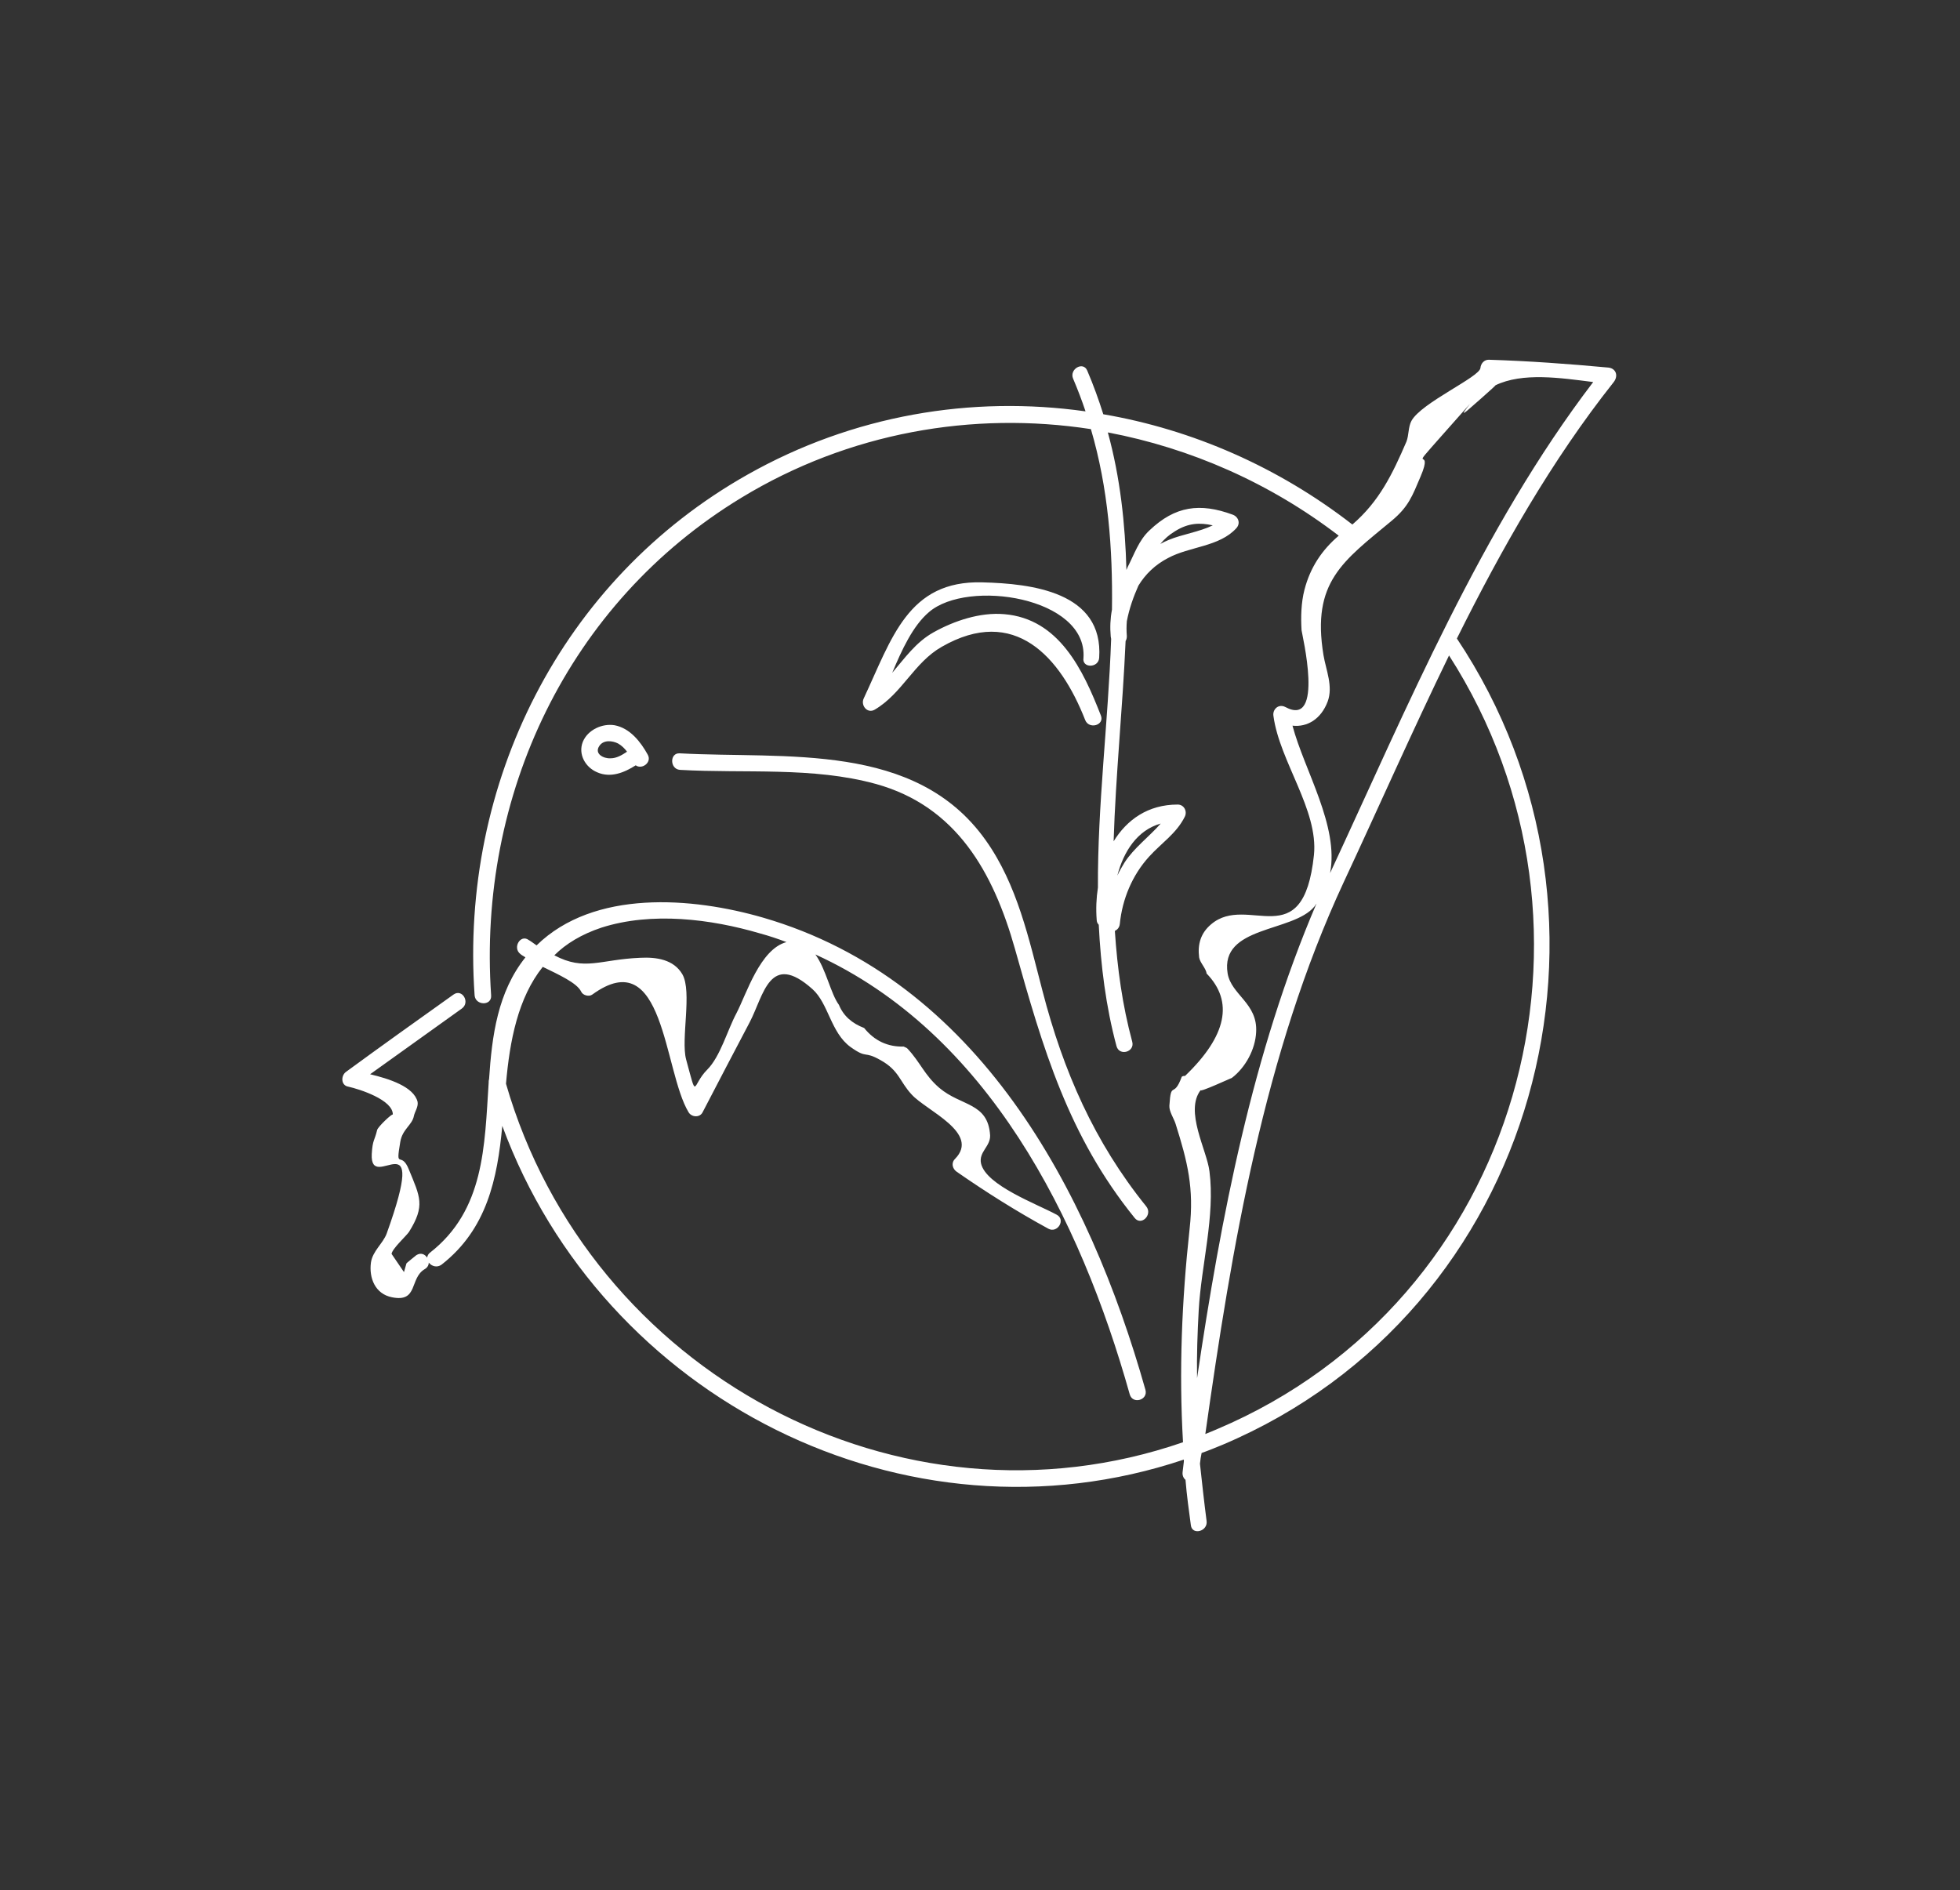 <?xml version="1.0" encoding="utf-8"?>
<!-- Generator: Adobe Illustrator 21.0.2, SVG Export Plug-In . SVG Version: 6.00 Build 0)  -->
<svg version="1.1" id="Layer_1" xmlns="http://www.w3.org/2000/svg" xmlns:xlink="http://www.w3.org/1999/xlink" x="0px" y="0px"
	 viewBox="0 0 474.5 457.7" style="enable-background:new 0 0 474.5 457.7;" xml:space="preserve">
<rect x="0" y="0" width="474.5" height="457.7" fill="#333333" stroke="none"/>
<style type="text/css">
	.st0{fill:#FFFFFF;}
</style>
<g>
	<path class="st0" d="M266.1,159.3c1.1-16-16.4-18-28.3-18.3c-18-0.5-21.9,13.6-28.7,28.1c-0.8,1.7,0.9,3.8,2.7,2.7
		c6.6-3.9,9.5-11.4,16.2-15.2c17.6-10.1,28.7,2.4,34.7,17.7c0.9,2.4,4.8,1.3,3.8-1.1c-4.3-11-10.1-23.4-23.4-24.5
		c-5.8-0.5-12.1,1.6-17.1,4.4c-4.3,2.4-7,6.3-10,9.8c2.3-5.5,5-11.4,8.9-14.7c9.4-8.1,38.4-3.6,37.4,11.1
		C261.9,161.8,265.9,161.8,266.1,159.3z"/>
	<path class="st0" d="M389.4,89c-9.7-0.9-19.3-1.6-29-1.9c-1.1,0-1.9,0.9-2,2c-0.2,2.2-14.3,8.4-16.7,12.8c-0.8,1.5-0.6,3.4-1.2,5
		c-3.4,7.9-6.6,14.5-13.1,20.1c-17.9-13.9-38.7-23-60.3-26.7c-1.1-3.5-2.4-7.1-3.9-10.6c-1-2.3-4.4-0.3-3.4,2c1.1,2.6,2.1,5.2,3,7.9
		c-27.6-3.9-56.3,0.9-81.8,15.3c-45.2,25.5-69.7,74.8-66.1,126.1c0.2,2.5,4.2,2.6,4,0c-3.3-48.4,18.6-95,60.6-120.5
		c26-15.8,56-21,84.6-16.6c4.2,14.3,5.3,28.9,5.1,43.7c-0.4,2.1-0.5,4.3-0.3,6.5c0,0.2,0.1,0.4,0.1,0.6c-0.7,20-3.3,40.2-3.2,60.2
		c-0.4,2.6-0.5,5.2-0.3,7.8c0,0.5,0.2,0.9,0.5,1.2c0.5,9.9,1.7,19.7,4.3,29.4c0.7,2.5,4.5,1.4,3.8-1.1c-2.4-8.9-3.6-17.8-4.2-26.8
		c0.6-0.3,1.1-0.8,1.2-1.7c0.6-6,3-11.8,7.1-16.3c3-3.3,6.6-5.6,8.6-9.6c0.7-1.3-0.1-3-1.7-3c-7.2,0-12.3,3.7-15.5,8.9
		c0.5-16.1,2.2-32.4,2.9-48.5c0.2-0.3,0.3-0.7,0.3-1.2c-0.1-1.2-0.1-2.4,0-3.6c0.6-3.1,1.6-5.9,2.8-8.6c1.7-2.8,4.1-5.1,7.2-6.7
		c5.2-2.8,12.4-2.7,16.5-7.2c1.1-1.2,0.5-2.8-0.9-3.3c-7.9-2.9-13.9-2.1-20.1,3.8c-2.6,2.4-3.7,5.8-5.3,8.9
		c-0.1,0.2-0.2,0.5-0.3,0.7c-0.3-11.2-1.5-22.4-4.5-33.3c20,3.8,39.2,12.2,55.9,25c-4.1,3.5-6.9,7.7-8.3,13.1
		c-0.8,3.1-0.9,6.6-0.7,9.8c0.1,1,5.6,23.7-3.9,18.6c-1.7-0.9-3.2,0.6-2.9,2.2c1.5,11,10.9,22.7,9.8,33.6
		c-2.6,24.7-16,9.2-24.9,16.8c-2.5,2.1-3.3,4.8-2.9,8c0.2,1.3,1.7,2.7,1.8,3.9c6.6,6.8,4.9,15.1-5.2,24.8c-0.3,0-0.5,0-0.8,0.2
		c-2,5.5-2.6,0.7-3,7c-0.1,1.4,1.1,3.1,1.5,4.4c2.9,9.2,4.5,15.6,3.4,25.4c-1.9,17.4-2.6,34.5-1.6,51.7
		c-68.6,23.7-143.7-16.9-163.9-86.8c0.9-10.4,2.9-20.8,8.9-28.3c3.9,1.9,8.3,3.9,9.3,6c0.4,0.9,1.9,1.3,2.7,0.7
		c17.5-12.7,17.2,18.4,23.3,28.5c0.7,1.2,2.7,1.4,3.4,0c3.8-7.3,7.6-14.6,11.4-21.8c3.4-6.5,4.8-17.3,15.2-8
		c3.9,3.5,4.4,10.5,9.2,14c4.2,3,3.1,0.8,7.3,3.2c4.5,2.5,4.6,5.2,7.5,8.3c3.5,3.9,16.7,9.3,10.5,15.6c-1,1-0.6,2.4,0.4,3.1
		c7.2,5,14.5,9.6,22.2,13.8c2.2,1.2,4.3-2.2,2-3.4c-4.8-2.6-17.1-7.1-18.3-12.4c-0.6-2.8,2.3-4.1,2.2-6.8c-0.5-8-7-7-12.3-11.5
		c-3.6-3.1-4.6-6.2-7.7-9.5c-0.3-0.3-0.6-0.3-0.9-0.5c-3.9,0.1-7.1-1.4-9.6-4.5c-2.9-1.1-5-2.9-6.1-5.6c-2-2.7-3.1-8.6-5.7-12.2
		c41.7,19,64.1,63.8,76.1,106.5c0.7,2.5,4.5,1.4,3.8-1.1c-13.7-48.5-40.6-99.2-92.5-114.3c-17.2-5-41-6.9-54.9,6.7
		c-0.6-0.4-1.2-0.9-1.9-1.3c-2-1.5-4,1.9-2,3.4c0.3,0.3,0.8,0.5,1.2,0.8c-6.7,8.4-8.1,18.9-8.8,29.5c-0.1,0.3-0.1,0.6-0.1,0.9
		c-1,15.3-1,30.8-14.2,41.1c-0.4,0.3-0.6,0.7-0.7,1.2c-0.5-0.8-1.5-1.3-2.6-0.6c0,0-2.5,2-2.4,2c-0.2,0.7-0.4,1.4-0.6,2.1
		c-1-1.5-2-2.9-3-4.4c0.1-1.2,3.5-4.3,4.2-5.3c4-6.4,2.7-8.5,0-15.1c-1.9-4.8-3.3,0.4-2.1-6.7c0.5-3.1,2.9-4.1,3.3-6.3
		c0.2-1,1.1-2.2,0.9-3.4c-0.9-3.7-6.9-5.6-11.5-6.7c7.4-5.3,14.8-10.6,22.2-15.9c2.1-1.5,0.1-4.9-2-3.4c-8.7,6.2-17.4,12.4-26,18.7
		c-1.3,0.9-1.3,3.3,0.5,3.6c2.7,0.6,10.9,3.2,10.8,6.8c0-0.5-3.6,2.9-3.8,3.7c-0.6,2.6-1.1,2.3-1.3,5.8c-0.5,10,14.1-9.9,3.6,19.3
		c-0.9,2.4-3.4,4.2-3.8,7c-0.5,3.7,1,7.6,5.1,8.4c6.4,1.3,4.2-4.6,7.9-6.8c0.7-0.4,1-1,1-1.6c0.7,0.9,2,1.3,3.1,0.5
		c11-8.6,13.5-20.8,14.7-33.6c24.3,66,97.6,103.4,165,80.8c0,0.2,0,0.3,0,0.5c-0.1,0.8-0.2,1.6-0.3,2.5c-0.1,0.8,0.2,1.5,0.7,1.9
		c0.3,3.7,0.8,7.3,1.3,11c0.3,2.5,4.2,1.5,3.8-1.1c-0.6-4.6-1.1-9.2-1.6-13.8c0.1-0.9,0.2-1.7,0.4-2.6c1.7-0.6,3.4-1.3,5.1-2
		c76.3-32.3,102.1-127.2,56.7-195.2c10.9-21.9,23-43.2,37.9-62C391.9,91,391.2,89.2,389.4,89z M281,199.4c-2.8,3.2-6.5,5.9-8.8,9.5
		c-0.6,1-1.2,2-1.7,3.1C272,206.2,275.3,201,281,199.4z M284.5,128.6c3.2-2,6-2.1,9.1-1.4c-3.3,1.6-7.5,2.2-10.6,3.5
		c-0.7,0.3-1.4,0.6-2.1,1C281.9,130.5,283,129.5,284.5,128.6z M145.6,224.6c12.2-3.9,26.5-2.1,38.4,1.4c2.2,0.6,4.3,1.3,6.4,2.1
		c-6.4,1.7-9.7,12.6-12.1,17.2c-2.2,4.1-3.9,10.5-7.1,13.7c-3.8,3.8-2.3,7.8-5.1-2.5c-1.3-4.9,1.5-16.4-0.9-20.6
		c-2.1-3.6-6.3-4.2-10.2-4c-9.8,0.4-13.4,3.3-20.8-0.6C137,228.5,140.8,226.2,145.6,224.6z M312.9,175.7c3.6,0.4,6.9-1.6,8.5-5.8
		c1.4-3.7-0.4-7.7-1-11.3c-2.9-17.7,4.7-22.7,16.5-32.5c4.1-3.4,5-6,7-10.7c3.5-8.2-3.8,0.2,5.3-10.1c12.8-14.4,2.5-3,5.9-5.8
		c-0.2,0.2,7.6-6.6,6.9-6.2c6.6-3.2,15.8-1.8,23.7-0.8c-27.1,35.5-45,78.7-63.7,118.9C324.2,200,315.8,186.6,312.9,175.7z
		 M290.7,263.9c-0.6,0.8,7.6-3,7.5-2.9c3.3-2.5,5.7-6.9,5.9-11.1c0.4-7-6-9-6.9-14.2c-1.9-11.6,15.8-9.9,21-16.2
		c0.2-0.2,0.3-0.5,0.5-0.7c-15.5,36.2-23.1,75.8-28.9,114.9c-0.1-5.5,0.1-11,0.4-16.5c0.6-10.8,4-22.8,2.6-33.6
		C292.2,278.5,286.7,269,290.7,263.9z M294.7,346c-0.9,0.4-1.9,0.8-2.9,1.2c6.4-45.3,14.2-92.1,33.5-133.6
		c8.4-18,16.6-36.6,25.5-54.9C393.1,224.6,368.1,314.9,294.7,346z"/>
	<path class="st0" d="M164.6,186.4c15.7,0.9,32.1-0.8,47.4,3.4c19.6,5.4,28.5,21.5,33.7,39.9c6.8,24.2,12.9,45.3,29,65.2
		c1.6,2,4.4-0.8,2.8-2.8c-12.6-15.6-20.1-32.8-25.1-52.1c-3.3-12.6-6.1-25.8-13.8-36.6c-17-23.9-48.4-19.6-74-21
		C162.1,182.2,162.1,186.2,164.6,186.4z"/>
	<path class="st0" d="M153.9,185.3c1.5,1.1,4-0.7,2.9-2.6c-1.7-3.1-4.3-6.4-8-7.1c-3-0.5-6.5,1.1-7.7,4c-1.2,3,0.6,6.2,3.5,7.4
		C147.8,188.4,151.1,187.1,153.9,185.3z M145.1,180.6c1-1.5,3.1-1.3,4.5-0.6c0.9,0.5,1.6,1.2,2.2,2c-1.2,0.8-2.5,1.6-4,1.6
		C146.1,183.7,143.8,182.5,145.1,180.6z"/>
</g>
</svg>
